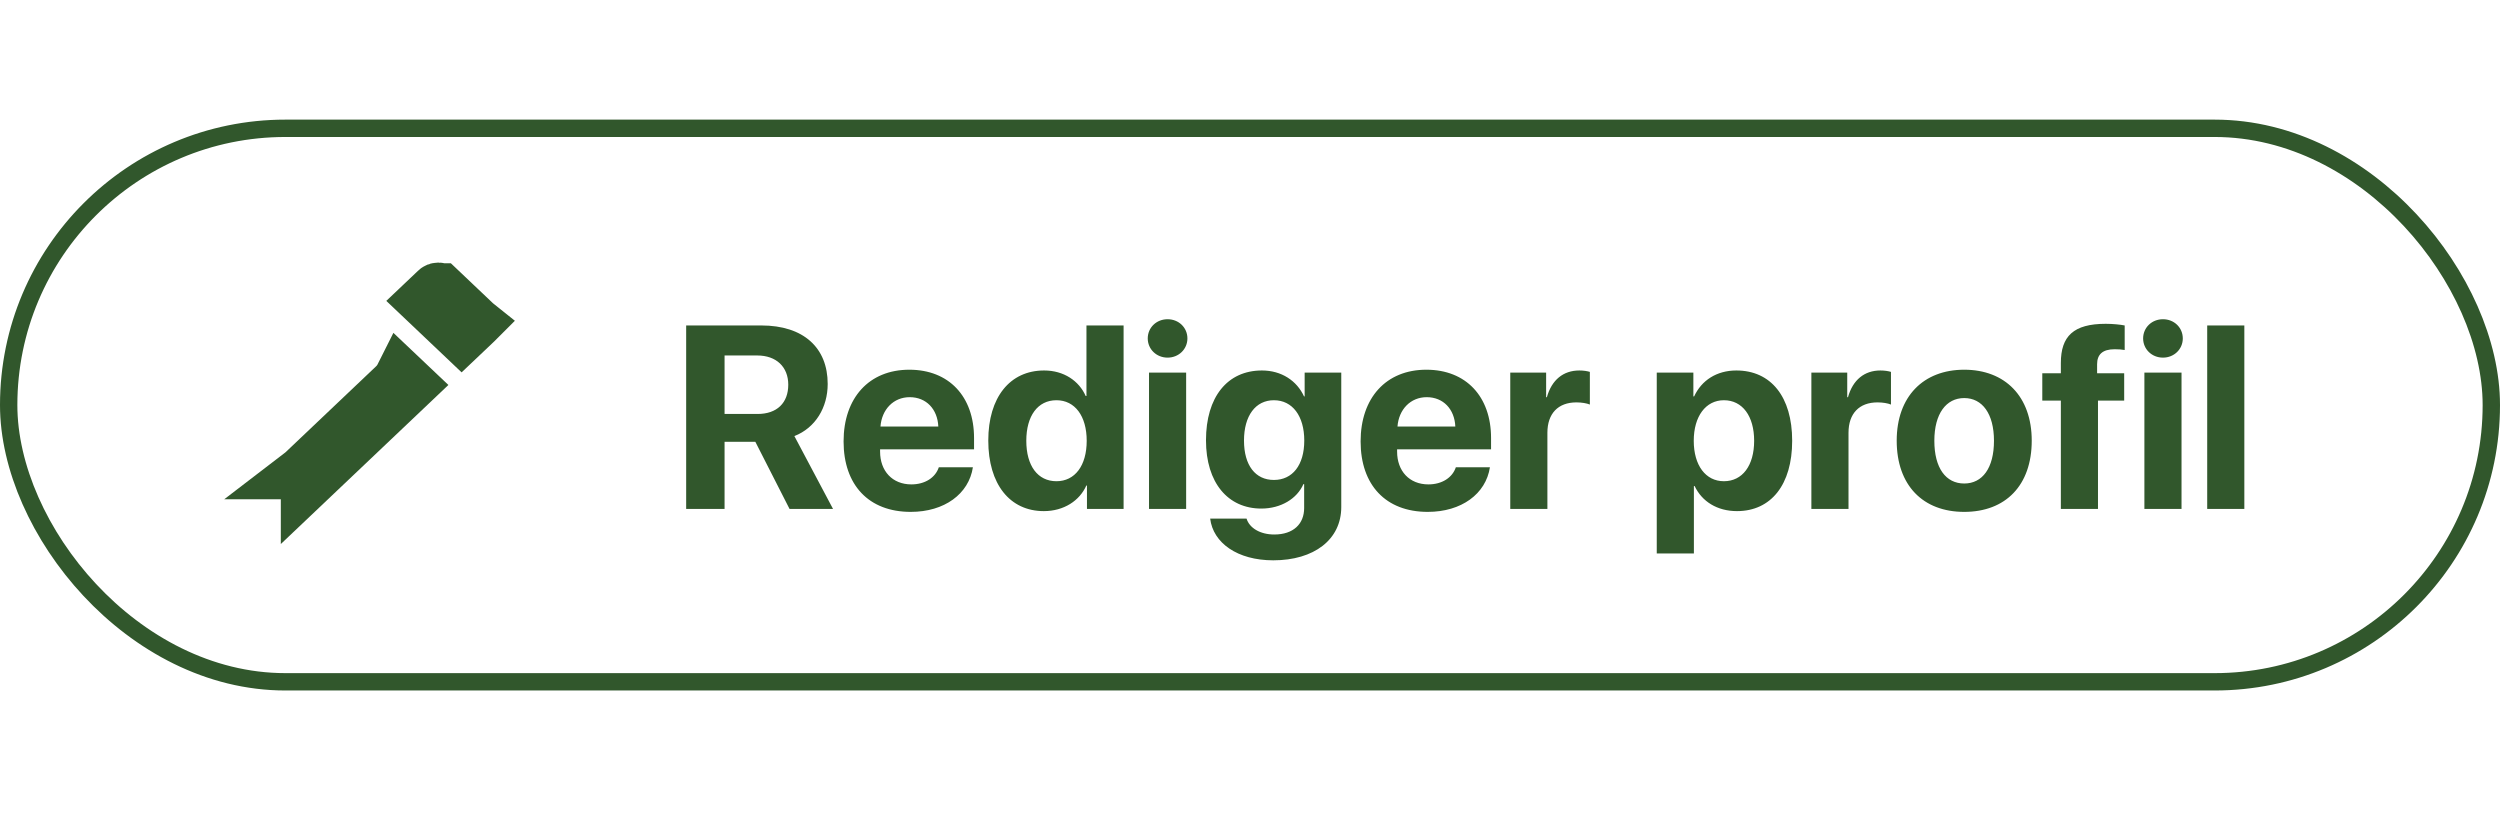 <svg width="130" height="43" viewBox="0 0 144 43" fill="none" xmlns="http://www.w3.org/2000/svg">
<path d="M26.589 17.065L24.43 15.016L25.134 14.348C25.153 14.33 25.191 14.309 25.251 14.309C25.31 14.309 25.351 14.33 25.372 14.35C25.372 14.35 25.373 14.35 25.373 14.35L27.407 16.281L27.41 16.284C27.41 16.284 27.41 16.284 27.411 16.285C27.41 16.286 27.408 16.287 27.407 16.289L26.589 17.065ZM23.095 19.336L23.648 19.86L17.675 25.529V24.944H17.34C17.387 24.908 17.432 24.869 17.475 24.827L22.694 19.874C22.863 19.713 22.997 19.531 23.095 19.336Z" stroke="#31572C" stroke-width="3"/>
<rect x="0.5" y="5.075" width="143" height="31.882" rx="15.941" stroke="#31572C"/>
<path d="M41.735 18.16V21.529H43.639C44.753 21.529 45.404 20.892 45.404 19.844C45.404 18.819 44.716 18.16 43.617 18.16H41.735ZM41.735 23.133V27H39.523V16.431H43.852C46.283 16.431 47.675 17.713 47.675 19.8C47.675 21.155 46.972 22.327 45.756 22.803L47.983 27H45.478L43.508 23.133H41.735ZM52.399 20.562C51.462 20.562 50.788 21.273 50.715 22.254H54.047C54.003 21.25 53.351 20.562 52.399 20.562ZM54.076 24.598H56.039C55.805 26.136 54.399 27.169 52.458 27.169C50.041 27.169 48.59 25.623 48.59 23.111C48.59 20.606 50.055 18.98 52.377 18.98C54.662 18.98 56.105 20.525 56.105 22.913V23.565H50.693V23.697C50.693 24.817 51.403 25.586 52.494 25.586C53.278 25.586 53.879 25.198 54.076 24.598ZM60.126 27.125C58.163 27.125 56.925 25.572 56.925 23.06C56.925 20.569 58.171 19.024 60.141 19.024C61.276 19.024 62.155 19.625 62.536 20.496H62.58V16.431H64.719V27H62.609V25.652H62.572C62.192 26.517 61.283 27.125 60.126 27.125ZM60.851 20.738C59.775 20.738 59.115 21.639 59.115 23.074C59.115 24.517 59.775 25.403 60.851 25.403C61.913 25.403 62.594 24.51 62.594 23.074C62.594 21.646 61.913 20.738 60.851 20.738ZM66.183 27V19.148H68.322V27H66.183ZM67.253 18.284C66.608 18.284 66.11 17.794 66.11 17.178C66.11 16.556 66.608 16.072 67.253 16.072C67.897 16.072 68.395 16.556 68.395 17.178C68.395 17.794 67.897 18.284 67.253 18.284ZM73.376 25.33C74.445 25.33 75.126 24.48 75.126 23.06C75.126 21.646 74.445 20.738 73.376 20.738C72.321 20.738 71.654 21.631 71.654 23.06C71.654 24.495 72.314 25.33 73.376 25.33ZM73.339 29.959C71.274 29.959 69.875 28.956 69.706 27.557H71.801C71.969 28.099 72.585 28.472 73.398 28.472C74.504 28.472 75.119 27.857 75.119 26.949V25.572H75.075C74.709 26.407 73.786 26.978 72.651 26.978C70.732 26.978 69.465 25.498 69.465 23.045C69.465 20.555 70.695 19.024 72.687 19.024C73.815 19.024 74.701 19.617 75.112 20.518H75.148V19.148H77.257V26.89C77.257 28.765 75.69 29.959 73.339 29.959ZM82.179 20.562C81.242 20.562 80.568 21.273 80.495 22.254H83.827C83.783 21.25 83.132 20.562 82.179 20.562ZM83.857 24.598H85.82C85.585 26.136 84.179 27.169 82.238 27.169C79.821 27.169 78.371 25.623 78.371 23.111C78.371 20.606 79.836 18.98 82.157 18.98C84.443 18.98 85.885 20.525 85.885 22.913V23.565H80.473V23.697C80.473 24.817 81.183 25.586 82.275 25.586C83.058 25.586 83.659 25.198 83.857 24.598ZM86.991 27V19.148H89.057V20.562H89.101C89.379 19.566 90.046 19.024 90.969 19.024C91.218 19.024 91.43 19.061 91.576 19.105V20.987C91.401 20.914 91.108 20.862 90.8 20.862C89.745 20.862 89.13 21.507 89.13 22.613V27H86.991ZM100.014 19.024C102.006 19.024 103.229 20.54 103.229 23.074C103.229 25.601 102.013 27.125 100.05 27.125C98.908 27.125 98.029 26.568 97.612 25.682H97.568V29.564H95.429V19.148H97.538V20.518H97.582C98.007 19.595 98.879 19.024 100.014 19.024ZM99.296 25.403C100.365 25.403 101.039 24.502 101.039 23.074C101.039 21.653 100.365 20.738 99.296 20.738C98.249 20.738 97.56 21.668 97.56 23.074C97.56 24.495 98.249 25.403 99.296 25.403ZM104.335 27V19.148H106.401V20.562H106.445C106.723 19.566 107.389 19.024 108.312 19.024C108.561 19.024 108.774 19.061 108.92 19.105V20.987C108.744 20.914 108.451 20.862 108.144 20.862C107.089 20.862 106.474 21.507 106.474 22.613V27H104.335ZM113.139 27.169C110.766 27.169 109.25 25.645 109.25 23.067C109.25 20.525 110.788 18.98 113.139 18.98C115.49 18.98 117.028 20.518 117.028 23.067C117.028 25.652 115.512 27.169 113.139 27.169ZM113.139 25.535C114.186 25.535 114.853 24.649 114.853 23.074C114.853 21.514 114.179 20.613 113.139 20.613C112.099 20.613 111.418 21.514 111.418 23.074C111.418 24.649 112.084 25.535 113.139 25.535ZM118.705 27V20.76H117.636V19.185H118.705V18.592C118.705 17.054 119.43 16.336 121.291 16.336C121.686 16.336 122.133 16.38 122.382 16.431V17.845C122.228 17.815 122.016 17.801 121.803 17.801C121.1 17.801 120.793 18.108 120.793 18.665V19.185H122.353V20.76H120.844V27H118.705ZM123.517 27V19.148H125.656V27H123.517ZM124.587 18.284C123.942 18.284 123.444 17.794 123.444 17.178C123.444 16.556 123.942 16.072 124.587 16.072C125.231 16.072 125.729 16.556 125.729 17.178C125.729 17.794 125.231 18.284 124.587 18.284ZM127.135 27V16.431H129.274V27H127.135Z" fill="#31572C"/>
</svg>

